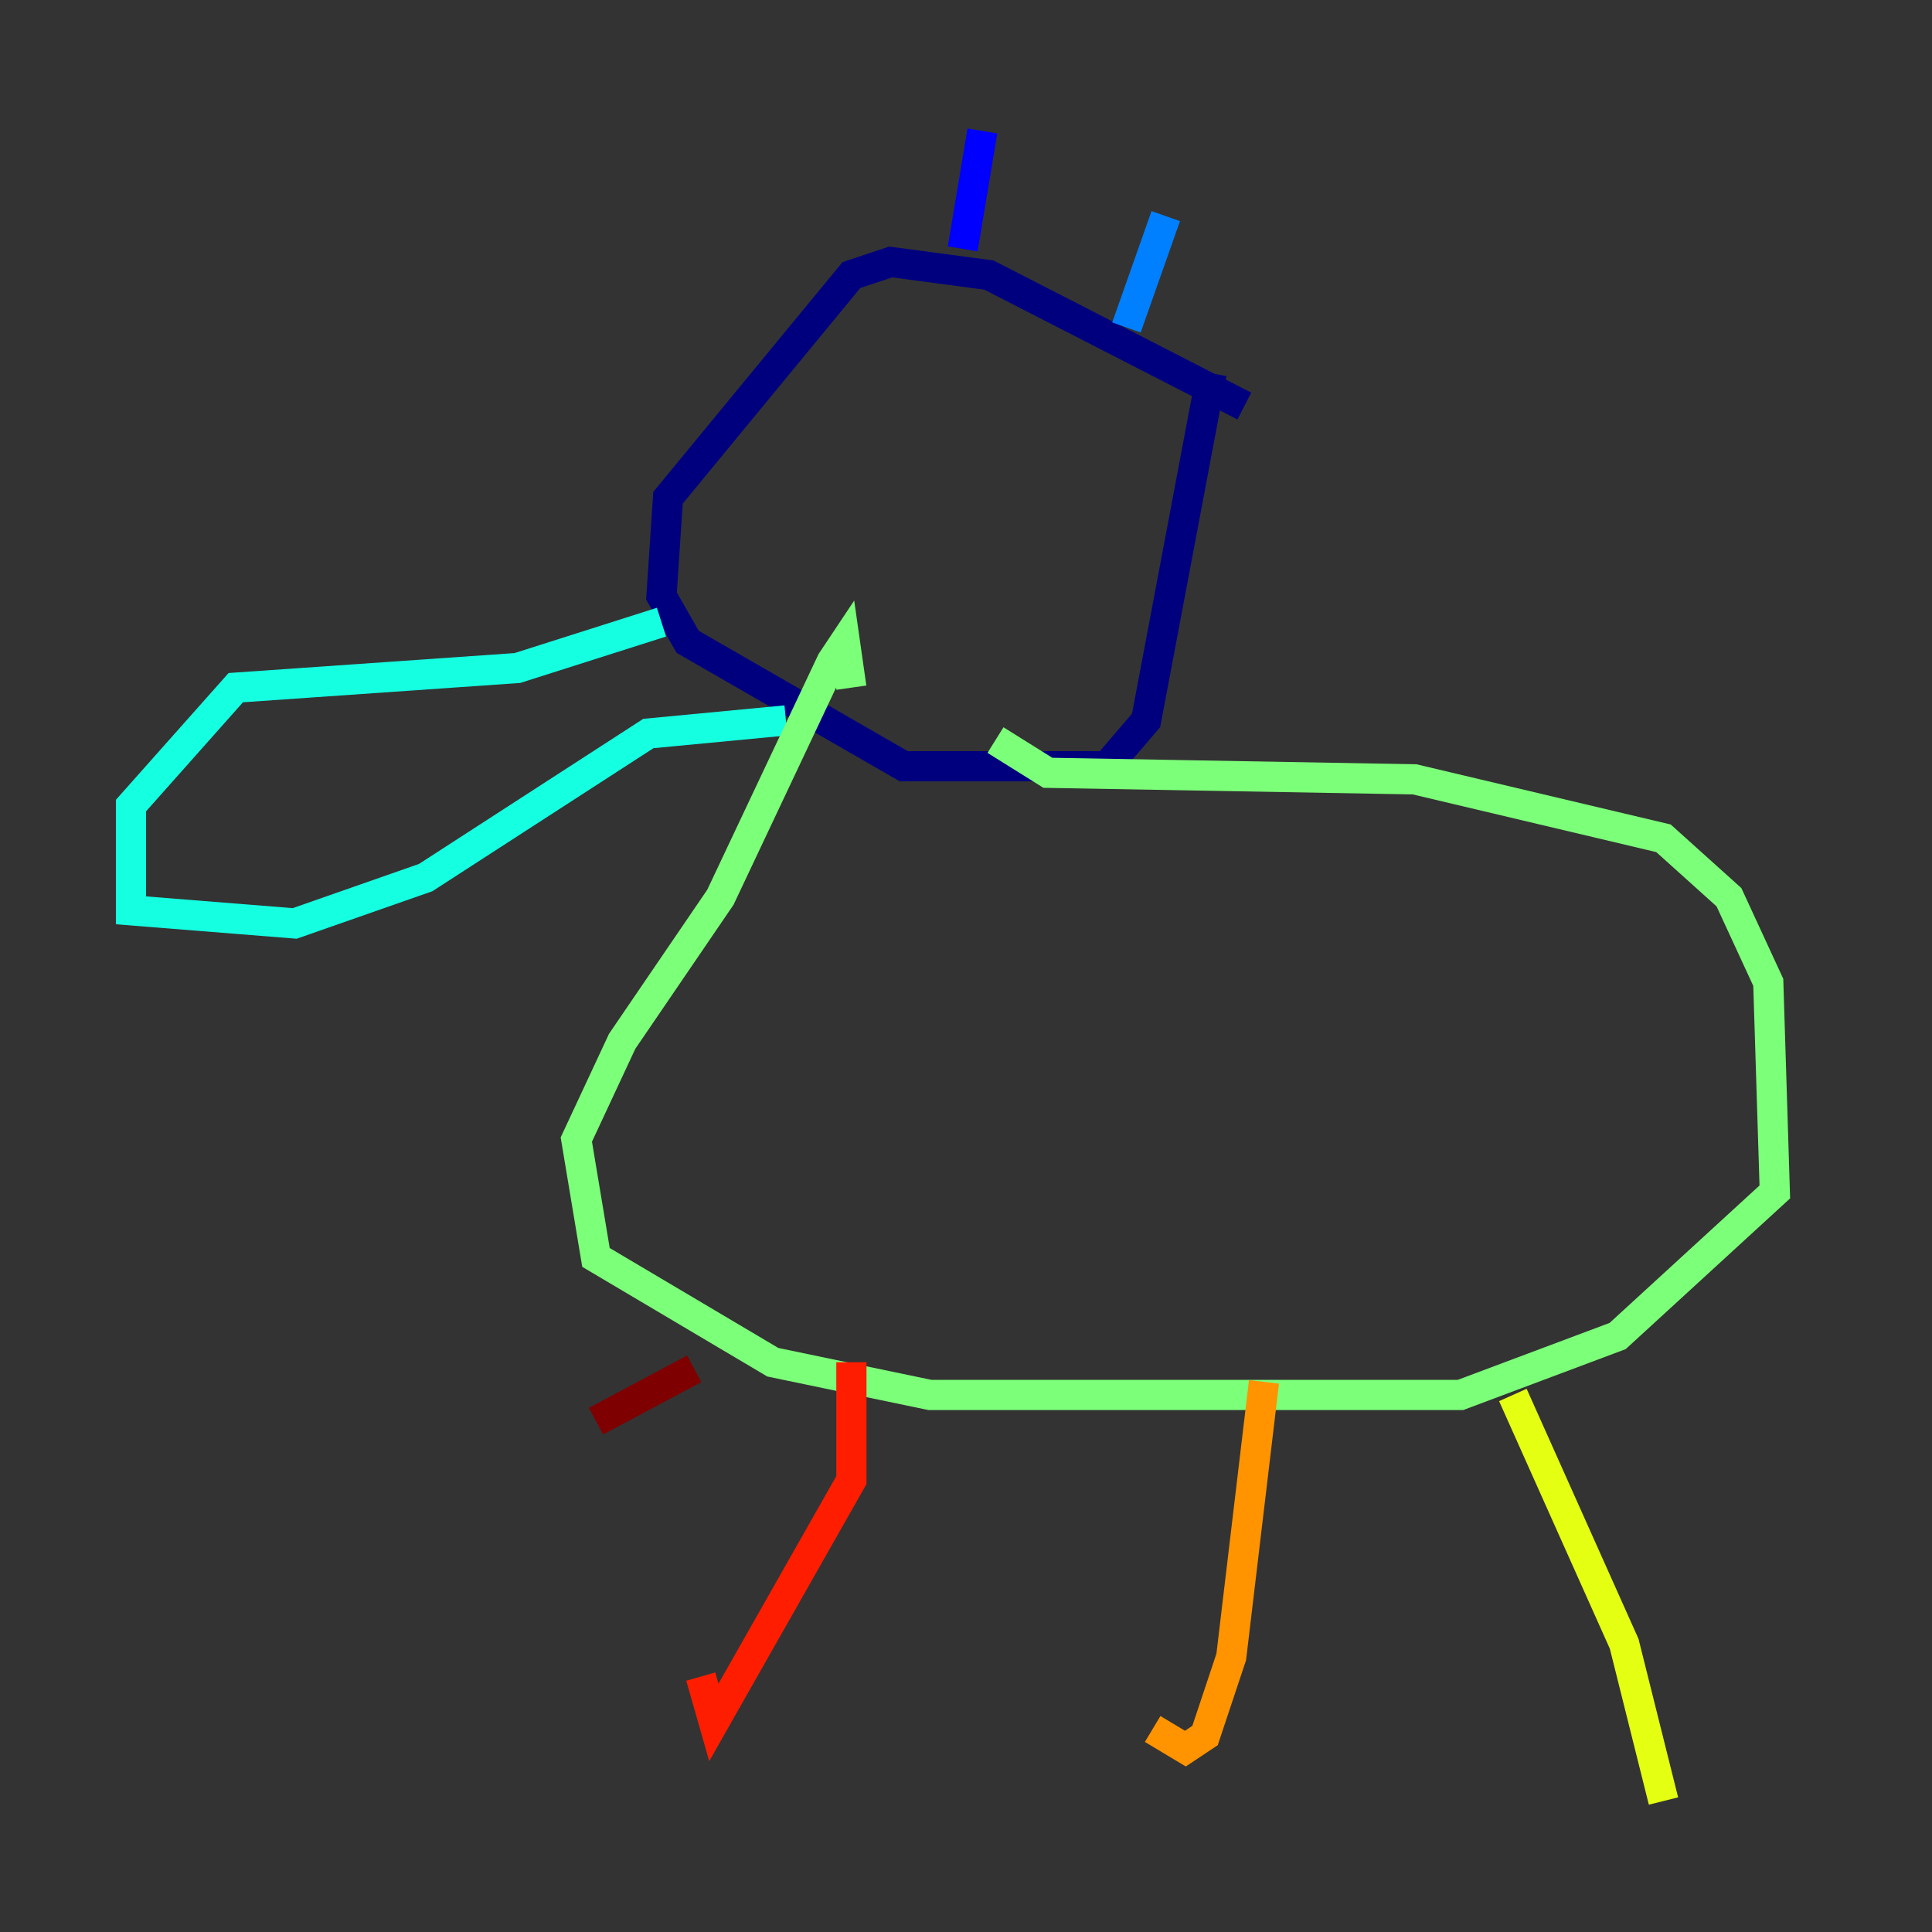 <?xml version="1.0" encoding="utf-8" ?>
<svg baseProfile="tiny" height="128" version="1.2" viewBox="0,0,128,128" width="128" xmlns="http://www.w3.org/2000/svg" xmlns:ev="http://www.w3.org/2001/xml-events" xmlns:xlink="http://www.w3.org/1999/xlink"><rect x="0" y="0" width="128" height="128" fill="#333333" stroke="none"/><defs /><polyline fill="none" points="82.441,26.902 65.519,18.224 59.01,17.356 56.407,18.224 44.258,32.976 43.824,39.485 45.559,42.522 59.878,50.766 73.329,50.766 75.932,47.729 80.271,24.732" stroke="#00007f" stroke-width="2" /><polyline fill="none" points="63.783,16.488 65.085,8.678" stroke="#0000ff" stroke-width="2" /><polyline fill="none" points="74.63,21.695 77.234,14.319" stroke="#0080ff" stroke-width="2" /><polyline fill="none" points="43.824,41.22 34.278,44.258 15.62,45.559 8.678,53.37 8.678,60.312 19.525,61.18 28.203,58.142 42.956,48.597 52.068,47.729" stroke="#15ffe1" stroke-width="2" /><polyline fill="none" points="65.953,49.031 69.424,51.2 93.722,51.634 110.21,55.539 114.549,59.444 117.153,65.085 117.586,78.969 107.173,88.515 96.759,92.42 61.614,92.42 51.2,90.251 39.485,83.308 38.183,75.498 41.22,68.99 47.729,59.444 55.105,43.824 55.973,42.522 56.407,45.559" stroke="#7cff79" stroke-width="2" /><polyline fill="none" points="100.231,92.42 107.607,108.909 110.21,119.322" stroke="#e4ff12" stroke-width="2" /><polyline fill="none" points="83.742,91.552 81.573,109.776 79.837,114.983 78.536,115.851 76.366,114.549" stroke="#ff9400" stroke-width="2" /><polyline fill="none" points="56.407,90.251 56.407,98.061 47.295,114.115 46.427,111.078" stroke="#ff1d00" stroke-width="2" /><polyline fill="none" points="45.993,90.685 39.485,94.156" stroke="#7f0000" stroke-width="2" /></svg>